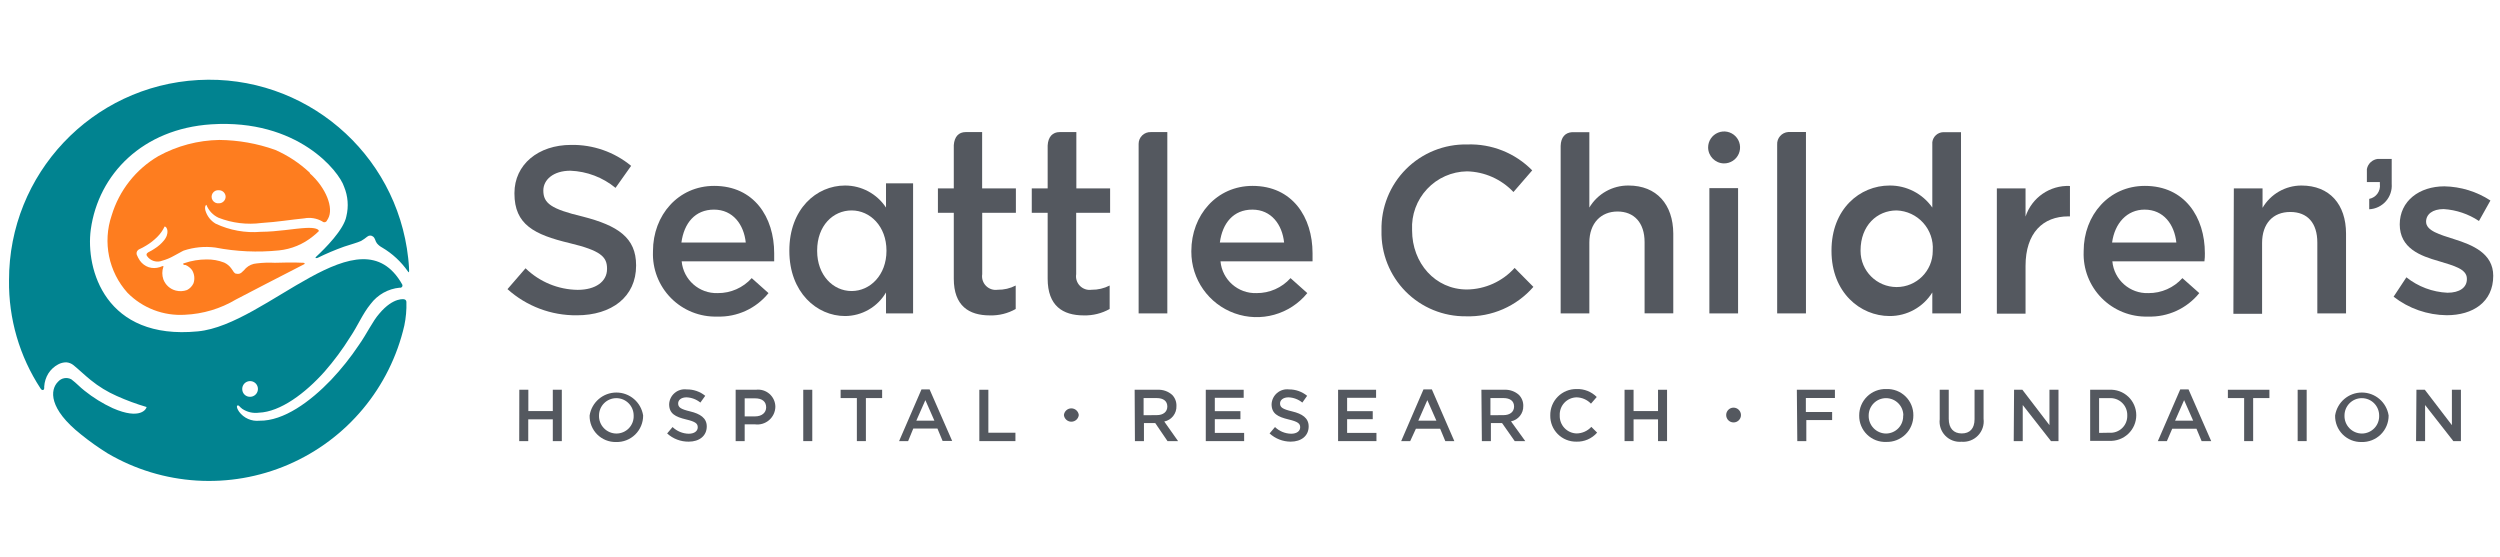 <?xml version="1.0" encoding="UTF-8"?>
<svg width="157px" height="35px" viewBox="0 0 157 35" version="1.1" xmlns="http://www.w3.org/2000/svg" xmlns:xlink="http://www.w3.org/1999/xlink">
    <!-- Generator: Sketch 57.1 (83088) - https://sketch.com -->
    <title>logo_SeattleChildrens</title>
    <desc>Created with Sketch.</desc>
    <g id="logo_SeattleChildrens" stroke="none" stroke-width="1" fill="none" fill-rule="evenodd">
        <g transform="translate(0, 4.464)" fill-rule="nonzero">
            <path d="M15.213,19.985 C15.203,19.783 15.318,19.596 15.502,19.513 C15.686,19.43 15.902,19.467 16.048,19.607 C16.193,19.748 16.238,19.962 16.161,20.149 C16.085,20.336 15.902,20.457 15.7,20.455 C15.436,20.459 15.219,20.249 15.213,19.985 M25.692,12.543 C25.692,12.248 25.636,11.755 25.636,11.755 C24.913,5.111 19.119,0.194 12.446,0.562 C5.773,0.93 0.554,6.455 0.567,13.138 C0.535,15.552 1.226,17.921 2.551,19.94 C2.636,20.07 2.772,20.064 2.777,19.906 C2.777,19.906 2.777,19.809 2.777,19.809 C2.795,19.518 2.884,19.235 3.038,18.987 C3.19,18.749 3.401,18.554 3.65,18.421 C3.807,18.335 3.982,18.291 4.16,18.29 C4.328,18.301 4.489,18.365 4.619,18.472 C4.92,18.715 5.418,19.186 5.702,19.407 C6.199,19.811 6.748,20.146 7.334,20.404 C7.941,20.677 8.566,20.908 9.205,21.096 C9.205,21.198 8.836,21.94 7.079,21.169 C6.445,20.876 5.85,20.507 5.305,20.07 C5.005,19.838 4.823,19.616 4.478,19.356 C4.201,19.208 3.859,19.269 3.65,19.503 C3.129,20.013 3.044,21.204 5.101,22.83 C5.63,23.257 6.185,23.65 6.762,24.009 C10.217,26.037 14.432,26.298 18.111,24.711 C21.79,23.125 24.494,19.882 25.392,15.978 C25.493,15.493 25.537,14.999 25.522,14.504 C25.522,14.419 25.477,14.357 25.392,14.334 C25.42,14.334 24.723,14.158 23.822,15.23 C23.403,15.7 23.051,16.476 22.535,17.208 C22.016,17.984 21.432,18.716 20.79,19.395 C19.492,20.75 17.82,21.98 16.295,21.957 C15.798,22.01 15.31,21.794 15.014,21.391 C14.776,21.039 14.901,20.931 15.014,21.028 C15.076,21.097 15.144,21.16 15.218,21.215 C15.524,21.418 15.892,21.502 16.255,21.453 C17.61,21.402 19.174,20.229 20.382,18.874 C20.976,18.195 21.514,17.469 21.991,16.703 C22.473,15.989 22.774,15.235 23.278,14.623 C23.714,14.043 24.374,13.672 25.097,13.603 C25.162,13.619 25.23,13.588 25.262,13.529 C25.281,13.49 25.281,13.444 25.262,13.405 C22.603,8.683 16.794,15.932 12.424,16.346 C6.614,16.913 5.362,12.447 5.702,9.941 C6.189,6.461 8.967,3.627 13.263,3.344 C18.687,2.993 21.3,6.291 21.612,7.272 C21.852,7.855 21.902,8.5 21.753,9.114 C21.6,9.958 20.399,11.154 19.86,11.653 C19.736,11.784 19.9,11.744 19.951,11.727 C20.491,11.462 21.045,11.227 21.612,11.024 C22.025,10.888 22.462,10.769 22.677,10.667 C22.814,10.587 22.945,10.496 23.068,10.395 C23.173,10.307 23.326,10.307 23.431,10.395 C23.567,10.497 23.561,10.678 23.669,10.814 C23.76,10.924 23.872,11.014 23.998,11.081 C24.638,11.458 25.189,11.968 25.613,12.577 L25.613,12.577 C25.687,12.707 25.692,12.577 25.692,12.549" id="Shape" fill="#018390"></path>
            <path d="M14.17,7.901 L14.17,7.901 L14.17,7.901 C14.161,8.126 13.975,8.304 13.75,8.303 C13.592,8.322 13.437,8.248 13.352,8.113 C13.267,7.978 13.267,7.807 13.352,7.672 C13.437,7.537 13.592,7.463 13.75,7.482 C13.982,7.482 14.17,7.669 14.17,7.901 M19.452,6.382 C18.816,5.783 18.082,5.298 17.281,4.948 C16.155,4.546 14.969,4.336 13.773,4.325 C12.434,4.347 11.121,4.695 9.947,5.339 C8.532,6.166 7.483,7.499 7.011,9.069 C6.44,10.749 6.822,12.607 8.009,13.926 C8.955,14.884 10.269,15.387 11.613,15.303 C12.744,15.253 13.844,14.924 14.816,14.345 C14.816,14.345 18.319,12.52 19.112,12.124 C19.169,12.078 19.112,12.05 19.067,12.039 C18.421,11.999 17.412,12.039 17.259,12.039 C16.88,12.019 16.501,12.032 16.125,12.078 C15.871,12.095 15.631,12.199 15.445,12.373 C15.375,12.456 15.299,12.534 15.218,12.605 C15.128,12.716 14.981,12.763 14.844,12.724 C14.719,12.724 14.663,12.594 14.527,12.396 C14.412,12.236 14.258,12.109 14.079,12.027 C13.729,11.89 13.355,11.822 12.979,11.829 C12.507,11.828 12.038,11.905 11.591,12.056 L11.591,12.056 C11.415,12.101 11.517,12.152 11.591,12.18 L11.659,12.18 C11.815,12.249 11.952,12.356 12.056,12.492 C12.212,12.741 12.247,13.047 12.152,13.325 C12.068,13.509 11.924,13.659 11.744,13.75 C11.518,13.832 11.273,13.844 11.041,13.784 C10.681,13.692 10.389,13.43 10.259,13.081 C10.171,12.826 10.171,12.549 10.259,12.294 C10.293,12.209 10.185,12.254 10.185,12.254 L10.021,12.316 C9.798,12.387 9.558,12.387 9.335,12.316 L9.335,12.316 C9.113,12.239 8.921,12.094 8.785,11.903 C8.706,11.785 8.639,11.66 8.587,11.528 C8.572,11.475 8.572,11.418 8.587,11.364 C8.614,11.292 8.666,11.231 8.734,11.194 C8.889,11.125 9.038,11.045 9.182,10.956 C9.434,10.806 9.666,10.625 9.873,10.418 C10.066,10.228 10.224,10.005 10.338,9.76 C10.497,9.76 10.678,10.202 10.27,10.667 C10.108,10.858 9.917,11.023 9.703,11.154 C9.602,11.224 9.496,11.287 9.386,11.341 C9.29,11.387 9.142,11.466 9.227,11.608 C9.441,11.925 9.848,12.049 10.202,11.903 C10.454,11.832 10.695,11.731 10.922,11.602 C11.222,11.432 11.364,11.358 11.432,11.324 C11.464,11.303 11.498,11.286 11.534,11.273 C12.172,11.061 12.851,10.995 13.518,11.081 C14.834,11.336 16.18,11.397 17.514,11.262 C18.297,11.183 19.04,10.876 19.651,10.378 C19.782,10.277 19.907,10.167 20.025,10.049 C20.025,9.919 19.753,9.822 19.214,9.851 C18.455,9.89 17.44,10.089 16.38,10.094 C15.407,10.176 14.43,10 13.546,9.584 C13.233,9.401 13.002,9.105 12.9,8.757 C12.832,8.496 12.94,8.388 12.962,8.4 C13.102,8.758 13.374,9.048 13.722,9.21 C14.579,9.546 15.507,9.659 16.42,9.539 C17.423,9.477 18.319,9.324 19.101,9.25 C19.489,9.175 19.891,9.242 20.234,9.437 C20.269,9.474 20.317,9.495 20.367,9.495 C20.418,9.495 20.466,9.474 20.501,9.437 L20.603,9.267 C20.977,8.604 20.472,7.329 19.469,6.433" id="Shape" fill="#FE7D1F"></path>
            <polygon id="Path" fill="#54585F" points="32.613 20.013 33.18 20.013 33.18 21.351 34.716 21.351 34.716 20.013 35.282 20.013 35.282 23.238 34.716 23.238 34.716 21.872 33.174 21.872 33.174 23.238 32.607 23.238"></polygon>
            <path d="M37.028,21.629 L37.028,21.629 C37.156,20.799 37.87,20.187 38.709,20.187 C39.548,20.187 40.261,20.799 40.389,21.629 L40.389,21.629 C40.392,22.077 40.213,22.508 39.893,22.823 C39.572,23.137 39.138,23.307 38.689,23.295 C38.245,23.304 37.816,23.132 37.502,22.817 C37.189,22.502 37.017,22.073 37.028,21.629 L37.028,21.629 Z M39.794,21.629 L39.794,21.629 C39.794,21.028 39.307,20.54 38.706,20.54 C38.105,20.54 37.618,21.028 37.618,21.629 L37.618,21.629 C37.608,21.925 37.719,22.213 37.925,22.426 C38.131,22.64 38.415,22.761 38.712,22.762 C39.008,22.762 39.291,22.641 39.496,22.427 C39.7,22.213 39.808,21.924 39.794,21.629 L39.794,21.629 Z" id="Shape" fill="#54585F"></path>
            <path d="M41.897,22.756 L42.237,22.354 C42.51,22.617 42.872,22.767 43.252,22.774 C43.603,22.774 43.818,22.609 43.818,22.371 L43.818,22.371 C43.818,22.139 43.688,22.02 43.093,21.878 C42.407,21.714 42.022,21.51 42.022,20.92 L42.022,20.92 C42.034,20.647 42.159,20.391 42.368,20.215 C42.577,20.038 42.85,19.957 43.121,19.991 C43.546,19.983 43.959,20.126 44.289,20.393 L43.983,20.818 C43.736,20.616 43.429,20.5 43.11,20.489 C42.781,20.489 42.588,20.659 42.588,20.869 L42.588,20.869 C42.588,21.118 42.736,21.226 43.348,21.374 C43.96,21.521 44.385,21.782 44.385,22.314 L44.385,22.314 C44.385,22.915 43.909,23.272 43.252,23.272 C42.751,23.278 42.267,23.094 41.897,22.756 Z" id="Path" fill="#54585F"></path>
            <path d="M46.199,20.013 L47.468,20.013 C47.777,19.972 48.089,20.067 48.323,20.272 C48.557,20.477 48.692,20.773 48.693,21.084 L48.693,21.084 C48.686,21.408 48.542,21.713 48.296,21.923 C48.05,22.133 47.726,22.228 47.406,22.184 L46.766,22.184 L46.766,23.238 L46.199,23.238 L46.199,20.013 Z M47.423,21.685 C47.848,21.685 48.115,21.447 48.115,21.118 L48.115,21.118 C48.115,20.744 47.848,20.552 47.423,20.552 L46.766,20.552 L46.766,21.685 L47.423,21.685 Z" id="Shape" fill="#54585F"></path>
            <polygon id="Path" fill="#54585F" points="50.444 20.013 51.011 20.013 51.011 23.238 50.444 23.238"></polygon>
            <polygon id="Path" fill="#54585F" points="53.811 20.535 52.791 20.535 52.791 20.013 55.398 20.013 55.398 20.535 54.378 20.535 54.378 23.238 53.811 23.238"></polygon>
            <path d="M57.869,19.991 L58.379,19.991 L59.796,23.227 L59.195,23.227 L58.872,22.45 L57.353,22.45 L57.03,23.238 L56.463,23.238 L57.869,19.991 Z M58.679,21.952 L58.113,20.665 L57.546,21.952 L58.679,21.952 Z" id="Shape" fill="#54585F"></path>
            <polygon id="Path" fill="#54585F" points="61.502 20.013 62.069 20.013 62.069 22.711 63.769 22.711 63.769 23.238 61.502 23.238"></polygon>
            <path d="M66.813,21.6 L66.813,21.6 C66.839,21.362 67.041,21.181 67.28,21.181 C67.52,21.181 67.722,21.362 67.748,21.6 L67.748,21.6 C67.722,21.839 67.52,22.019 67.28,22.019 C67.041,22.019 66.839,21.839 66.813,21.6 L66.813,21.6 Z" id="Path" fill="#54585F"></path>
            <path d="M71.256,20.013 L72.69,20.013 C73.029,19.994 73.362,20.11 73.614,20.336 C73.793,20.521 73.889,20.771 73.881,21.028 L73.881,21.028 C73.901,21.498 73.577,21.914 73.116,22.008 L73.983,23.238 L73.32,23.238 L72.549,22.105 L71.84,22.105 L71.84,23.238 L71.273,23.238 L71.256,20.013 Z M72.645,21.606 C73.053,21.606 73.308,21.396 73.308,21.067 L73.308,21.067 C73.308,20.722 73.059,20.535 72.639,20.535 L71.818,20.535 L71.818,21.612 L72.645,21.606 Z" id="Shape" fill="#54585F"></path>
            <polygon id="Path" fill="#54585F" points="75.723 20.013 78.103 20.013 78.103 20.518 76.29 20.518 76.29 21.357 77.899 21.357 77.899 21.861 76.29 21.861 76.29 22.722 78.132 22.722 78.132 23.238 75.723 23.238"></polygon>
            <path d="M79.73,22.756 L80.07,22.354 C80.342,22.618 80.705,22.768 81.085,22.774 C81.436,22.774 81.651,22.609 81.651,22.371 L81.651,22.371 C81.651,22.139 81.521,22.02 80.926,21.878 C80.24,21.714 79.855,21.51 79.855,20.92 L79.855,20.92 C79.867,20.647 79.992,20.391 80.201,20.215 C80.41,20.038 80.683,19.957 80.954,19.991 C81.367,19.989 81.768,20.131 82.088,20.393 L81.787,20.818 C81.54,20.616 81.234,20.5 80.915,20.489 C80.586,20.489 80.387,20.659 80.387,20.869 L80.387,20.869 C80.387,21.118 80.535,21.226 81.153,21.374 C81.77,21.521 82.184,21.782 82.184,22.314 L82.184,22.314 C82.184,22.915 81.714,23.272 81.051,23.272 C80.562,23.269 80.091,23.086 79.73,22.756 L79.73,22.756 Z" id="Path" fill="#54585F"></path>
            <polygon id="Path" fill="#54585F" points="84.032 20.013 86.418 20.013 86.418 20.518 84.599 20.518 84.599 21.357 86.208 21.357 86.208 21.861 84.599 21.861 84.599 22.722 86.441 22.722 86.441 23.238 84.032 23.238"></polygon>
            <path d="M89.394,19.991 L89.921,19.991 L91.332,23.238 L90.765,23.238 L90.442,22.462 L88.918,22.462 L88.56,23.238 L87.994,23.238 L89.394,19.991 Z M90.204,21.952 L89.637,20.665 L89.071,21.952 L90.204,21.952 Z" id="Shape" fill="#54585F"></path>
            <path d="M93.032,20.013 L94.466,20.013 C94.805,19.994 95.138,20.11 95.39,20.336 C95.57,20.521 95.668,20.77 95.662,21.028 L95.662,21.028 C95.677,21.496 95.351,21.906 94.891,21.997 L95.787,23.238 L95.124,23.238 L94.33,22.105 L93.628,22.105 L93.628,23.238 L93.061,23.238 L93.032,20.013 Z M94.421,21.606 C94.829,21.606 95.084,21.396 95.084,21.067 L95.084,21.067 C95.084,20.722 94.835,20.535 94.421,20.535 L93.599,20.535 L93.599,21.612 L94.421,21.606 Z" id="Shape" fill="#54585F"></path>
            <path d="M97.357,21.629 L97.357,21.629 C97.348,21.186 97.519,20.759 97.831,20.446 C98.143,20.133 98.57,19.96 99.012,19.968 C99.484,19.951 99.942,20.132 100.276,20.467 L99.913,20.886 C99.677,20.64 99.353,20.497 99.012,20.489 C98.719,20.494 98.441,20.617 98.241,20.831 C98.041,21.045 97.937,21.331 97.952,21.623 L97.952,21.623 C97.94,21.914 98.045,22.199 98.245,22.412 C98.444,22.625 98.72,22.749 99.012,22.756 C99.364,22.752 99.698,22.602 99.936,22.343 L100.299,22.705 C99.97,23.082 99.489,23.291 98.989,23.272 C98.553,23.277 98.133,23.105 97.826,22.795 C97.518,22.486 97.349,22.065 97.357,21.629 L97.357,21.629 Z" id="Path" fill="#54585F"></path>
            <polygon id="Path" fill="#54585F" points="102.022 20.013 102.588 20.013 102.588 21.351 104.124 21.351 104.124 20.013 104.691 20.013 104.691 23.238 104.124 23.238 104.124 21.872 102.588 21.872 102.588 23.238 102.022 23.238"></polygon>
            <path d="M108.404,21.6 L108.404,21.6 C108.404,21.346 108.608,21.139 108.863,21.135 C109.12,21.135 109.33,21.343 109.333,21.6 L109.333,21.6 C109.333,21.857 109.125,22.065 108.868,22.065 C108.612,22.065 108.404,21.857 108.404,21.6 L108.404,21.6 Z" id="Path" fill="#54585F"></path>
            <polygon id="Path" fill="#54585F" points="112.842 20.013 115.233 20.013 115.233 20.529 113.408 20.529 113.408 21.408 115.058 21.408 115.058 21.918 113.437 21.918 113.437 23.238 112.87 23.238"></polygon>
            <path d="M116.758,21.629 L116.758,21.629 C116.755,21.18 116.934,20.75 117.255,20.437 C117.576,20.123 118.01,19.954 118.458,19.968 C118.907,19.949 119.344,20.116 119.665,20.429 C119.987,20.742 120.165,21.174 120.159,21.623 L120.159,21.623 C120.162,22.072 119.983,22.503 119.662,22.817 C119.342,23.131 118.907,23.302 118.458,23.289 C118.009,23.308 117.572,23.141 117.25,22.826 C116.928,22.512 116.75,22.078 116.758,21.629 Z M119.53,21.629 L119.53,21.629 C119.53,21.028 119.042,20.54 118.441,20.54 C117.84,20.54 117.353,21.028 117.353,21.629 L117.353,21.629 C117.344,21.925 117.455,22.213 117.661,22.426 C117.867,22.64 118.151,22.761 118.447,22.762 C118.741,22.759 119.022,22.637 119.224,22.423 C119.426,22.209 119.532,21.922 119.518,21.629 L119.53,21.629 Z" id="Shape" fill="#54585F"></path>
            <path d="M121.814,21.861 L121.814,20.013 L122.381,20.013 L122.381,21.838 C122.381,22.439 122.692,22.756 123.197,22.756 C123.701,22.756 124.002,22.456 124.002,21.861 L124.002,20.013 L124.568,20.013 L124.568,21.838 C124.616,22.223 124.488,22.608 124.219,22.887 C123.951,23.166 123.571,23.31 123.185,23.278 C122.804,23.311 122.428,23.171 122.162,22.896 C121.896,22.621 121.768,22.241 121.814,21.861 Z" id="Path" fill="#54585F"></path>
            <polygon id="Path" fill="#54585F" points="126.484 20.013 127.006 20.013 128.706 22.235 128.706 20.013 129.273 20.013 129.273 23.238 128.802 23.238 127.028 20.971 127.028 23.238 126.462 23.238"></polygon>
            <path d="M131.262,20.013 L132.458,20.013 C132.899,19.987 133.331,20.143 133.653,20.446 C133.975,20.748 134.158,21.17 134.158,21.612 L134.158,21.612 C134.158,22.054 133.975,22.477 133.654,22.781 C133.332,23.085 132.9,23.245 132.458,23.221 L131.262,23.221 L131.262,20.013 Z M132.458,22.711 C132.757,22.736 133.051,22.631 133.268,22.424 C133.485,22.218 133.602,21.928 133.592,21.629 L133.592,21.629 C133.602,21.329 133.485,21.039 133.268,20.831 C133.052,20.623 132.757,20.518 132.458,20.54 L131.823,20.54 L131.823,22.722 L132.458,22.711 Z" id="Shape" fill="#54585F"></path>
            <path d="M136.919,19.991 L137.44,19.991 L138.863,23.238 L138.262,23.238 L137.939,22.462 L136.414,22.462 L136.08,23.238 L135.513,23.238 L136.919,19.991 Z M137.729,21.952 L137.162,20.665 L136.596,21.952 L137.729,21.952 Z" id="Shape" fill="#54585F"></path>
            <polygon id="Path" fill="#54585F" points="140.932 20.535 139.911 20.535 139.911 20.013 142.519 20.013 142.519 20.535 141.498 20.535 141.498 23.238 140.932 23.238"></polygon>
            <polygon id="Path" fill="#54585F" points="144.293 20.013 144.859 20.013 144.859 23.238 144.293 23.238"></polygon>
            <path d="M146.645,21.629 L146.645,21.629 C146.773,20.799 147.486,20.187 148.325,20.187 C149.164,20.187 149.878,20.799 150.006,21.629 L150.006,21.629 C150.009,22.077 149.83,22.508 149.509,22.823 C149.189,23.137 148.754,23.307 148.305,23.295 C147.861,23.304 147.432,23.132 147.119,22.817 C146.805,22.502 146.634,22.073 146.645,21.629 Z M149.411,21.629 L149.411,21.629 C149.411,21.028 148.924,20.54 148.322,20.54 C147.721,20.54 147.234,21.028 147.234,21.629 L147.234,21.629 C147.225,21.925 147.336,22.213 147.542,22.426 C147.748,22.64 148.032,22.761 148.328,22.762 C148.624,22.761 148.906,22.639 149.11,22.426 C149.315,22.212 149.423,21.924 149.411,21.629 L149.411,21.629 Z" id="Shape" fill="#54585F"></path>
            <polygon id="Path" fill="#54585F" points="151.752 20.013 152.279 20.013 153.979 22.235 153.979 20.013 154.546 20.013 154.546 23.238 154.07 23.238 152.296 20.971 152.296 23.238 151.729 23.238"></polygon>
            <path d="M150.199,7.079 L150.199,5.515 L149.326,5.515 C148.982,5.556 148.704,5.815 148.64,6.155 L148.64,6.971 L149.456,6.971 L149.456,7.102 C149.512,7.538 149.219,7.943 148.787,8.026 L148.787,8.678 C149.189,8.659 149.565,8.478 149.831,8.177 C150.097,7.876 150.23,7.48 150.199,7.079" id="Path" fill="#54585F"></path>
            <path d="M31.87,13.694 L33.004,12.384 C33.881,13.237 35.051,13.722 36.274,13.739 C37.408,13.739 38.122,13.217 38.122,12.43 L38.122,12.401 C38.122,11.653 37.703,11.268 35.77,10.803 C33.542,10.27 32.307,9.635 32.307,7.691 L32.307,7.663 C32.307,5.872 33.798,4.636 35.866,4.636 C37.239,4.612 38.576,5.078 39.635,5.951 L38.655,7.334 C37.853,6.675 36.858,6.297 35.821,6.257 C34.75,6.257 34.121,6.824 34.121,7.499 L34.121,7.499 C34.121,8.303 34.602,8.661 36.597,9.137 C38.802,9.703 39.947,10.463 39.947,12.192 L39.947,12.22 C39.947,14.175 38.417,15.337 36.223,15.337 C34.618,15.353 33.065,14.767 31.87,13.694 L31.87,13.694 Z" id="Path" fill="#54585F"></path>
            <path d="M41.007,11.336 L41.007,11.307 C41.007,9.04 42.6,7.21 44.85,7.21 C47.355,7.21 48.619,9.176 48.619,11.438 C48.619,11.602 48.619,11.766 48.619,11.948 L42.809,11.948 C42.917,13.109 43.912,13.984 45.077,13.943 C45.889,13.949 46.665,13.607 47.208,13.002 L48.262,13.943 C47.48,14.912 46.288,15.458 45.043,15.417 C43.955,15.449 42.902,15.028 42.137,14.254 C41.372,13.48 40.963,12.423 41.007,11.336 L41.007,11.336 Z M46.834,10.769 C46.715,9.635 46.029,8.7 44.839,8.7 C43.648,8.7 42.957,9.55 42.792,10.769 L46.834,10.769 Z" id="Shape" fill="#54585F"></path>
            <path d="M74.816,11.336 L74.816,11.307 C74.816,9.04 76.414,7.21 78.659,7.21 C81.164,7.21 82.428,9.176 82.428,11.438 C82.428,11.602 82.428,11.766 82.428,11.948 L76.647,11.948 C76.754,13.109 77.749,13.984 78.914,13.943 C79.726,13.949 80.502,13.607 81.045,13.002 L82.099,13.943 C81,15.29 79.173,15.798 77.536,15.212 C75.9,14.627 74.81,13.074 74.816,11.336 Z M80.642,10.769 C80.523,9.635 79.838,8.7 78.647,8.7 C77.457,8.7 76.766,9.55 76.607,10.769 L80.642,10.769 Z" id="Shape" fill="#54585F"></path>
            <path d="M86.758,10.032 L86.758,9.998 C86.727,8.561 87.283,7.174 88.298,6.156 C89.314,5.139 90.7,4.58 92.137,4.608 C93.667,4.553 95.15,5.143 96.223,6.235 L95.045,7.595 C94.284,6.79 93.233,6.322 92.126,6.297 C91.175,6.311 90.271,6.711 89.622,7.405 C88.972,8.098 88.632,9.026 88.679,9.975 L88.679,10.004 C88.679,12.05 90.125,13.716 92.126,13.716 C93.269,13.702 94.354,13.211 95.118,12.362 L96.297,13.552 C95.235,14.773 93.68,15.451 92.063,15.4 C90.641,15.415 89.272,14.853 88.272,13.841 C87.272,12.829 86.726,11.454 86.758,10.032 L86.758,10.032 Z" id="Path" fill="#54585F"></path>
            <rect id="Rectangle" fill="#54585F" x="107.349" y="7.351" width="1.802" height="7.867"></rect>
            <path d="M49.571,11.296 L49.571,11.268 C49.571,8.661 51.272,7.187 53.068,7.187 C54.104,7.186 55.07,7.706 55.641,8.57 L55.641,7.051 L57.342,7.051 L57.342,15.218 L55.641,15.218 L55.641,13.903 C55.106,14.817 54.127,15.38 53.068,15.383 C51.3,15.383 49.571,13.903 49.571,11.296 Z M55.67,11.296 L55.67,11.268 C55.67,9.749 54.644,8.751 53.482,8.751 C52.32,8.751 51.317,9.703 51.317,11.268 L51.317,11.296 C51.317,12.815 52.314,13.813 53.482,13.813 C54.65,13.813 55.67,12.804 55.67,11.296 Z" id="Shape" fill="#54585F"></path>
            <path d="M125.402,7.368 L127.204,7.368 L127.204,9.137 C127.597,7.943 128.737,7.157 129.993,7.215 L129.993,9.125 L129.885,9.125 C128.309,9.125 127.204,10.151 127.204,12.237 L127.204,15.235 L125.402,15.235 L125.402,7.368 Z" id="Path" fill="#54585F"></path>
            <path d="M63.798,8.899 L63.798,7.368 L61.678,7.368 L61.678,3.831 L60.646,3.831 C60.215,3.831 59.938,4.109 59.898,4.648 L59.898,7.368 L58.901,7.368 L58.901,8.899 L59.898,8.899 L59.898,13.036 C59.898,14.736 60.839,15.343 62.165,15.343 C62.732,15.359 63.293,15.22 63.786,14.941 L63.786,13.467 C63.436,13.648 63.047,13.739 62.653,13.733 C62.383,13.773 62.111,13.682 61.92,13.488 C61.729,13.295 61.641,13.022 61.683,12.753 L61.683,8.899 L63.798,8.899 Z" id="Path" fill="#54585F"></path>
            <path d="M69.715,8.899 L69.715,7.368 L67.595,7.368 L67.595,3.831 L66.546,3.831 C66.11,3.831 65.821,4.121 65.793,4.676 L65.793,7.368 L64.795,7.368 L64.795,8.899 L65.793,8.899 L65.793,13.036 C65.793,14.736 66.734,15.343 68.06,15.343 C68.628,15.358 69.19,15.219 69.686,14.941 L69.686,13.467 C69.336,13.646 68.947,13.738 68.553,13.733 C68.284,13.773 68.012,13.682 67.82,13.488 C67.629,13.295 67.541,13.022 67.584,12.753 L67.584,8.899 L69.715,8.899 Z" id="Path" fill="#54585F"></path>
            <path d="M72.271,3.831 C72.071,3.824 71.876,3.898 71.732,4.037 C71.587,4.176 71.506,4.368 71.506,4.568 L71.506,15.218 L73.308,15.218 L73.308,3.831 L72.271,3.831 Z" id="Path" fill="#54585F"></path>
            <path d="M102.271,7.187 C101.264,7.178 100.327,7.704 99.811,8.57 L99.811,3.837 L98.723,3.837 C98.304,3.865 98.026,4.143 98.009,4.699 L98.009,15.218 L99.811,15.218 L99.811,10.769 C99.811,9.55 100.542,8.819 101.58,8.819 C102.617,8.819 103.28,9.516 103.28,10.741 L103.28,15.213 L105.082,15.213 L105.082,10.202 C105.071,8.377 104.039,7.187 102.271,7.187 Z" id="Path" fill="#54585F"></path>
            <path d="M112.309,3.826 C111.894,3.853 111.58,4.21 111.606,4.625 L111.606,15.218 L113.414,15.218 L113.414,3.826 L112.309,3.826 Z" id="Path" fill="#54585F"></path>
            <path d="M122.029,3.837 C121.679,3.851 121.391,4.118 121.349,4.466 L121.349,8.57 C120.737,7.697 119.735,7.18 118.668,7.187 C116.792,7.187 115.018,8.661 115.018,11.268 L115.018,11.296 C115.018,13.903 116.82,15.383 118.668,15.383 C119.758,15.388 120.773,14.828 121.349,13.903 L121.349,15.218 L123.151,15.218 L123.151,3.837 L122.029,3.837 Z M121.377,11.296 C121.377,12.548 120.362,13.563 119.11,13.563 C117.858,13.563 116.843,12.548 116.843,11.296 L116.843,11.268 C116.843,9.703 117.875,8.751 119.11,8.751 C119.748,8.774 120.35,9.055 120.777,9.529 C121.204,10.004 121.421,10.631 121.377,11.268 L121.377,11.296 Z" id="Shape" fill="#54585F"></path>
            <path d="M130.854,11.336 L130.854,11.307 C130.854,9.04 132.447,7.21 134.697,7.21 C137.202,7.21 138.466,9.176 138.466,11.438 C138.466,11.602 138.466,11.766 138.438,11.948 L132.656,11.948 C132.761,13.11 133.758,13.987 134.924,13.943 C135.736,13.949 136.512,13.607 137.055,13.002 L138.115,13.943 C137.332,14.912 136.14,15.458 134.895,15.417 C133.806,15.451 132.753,15.03 131.986,14.256 C131.22,13.482 130.81,12.424 130.854,11.336 L130.854,11.336 Z M136.675,10.769 C136.556,9.635 135.876,8.7 134.68,8.7 C133.58,8.7 132.804,9.55 132.639,10.769 L136.675,10.769 Z" id="Shape" fill="#54585F"></path>
            <path d="M140.285,7.368 L142.088,7.368 L142.088,8.587 C142.596,7.72 143.526,7.187 144.531,7.187 C146.305,7.187 147.331,8.377 147.331,10.208 L147.331,15.218 L145.528,15.218 L145.528,10.769 C145.528,9.545 144.916,8.848 143.828,8.848 C142.74,8.848 142.059,9.579 142.059,10.797 L142.059,15.241 L140.257,15.241 L140.285,7.368 Z" id="Path" fill="#54585F"></path>
            <path d="M150.318,14.17 L151.122,12.951 C151.858,13.538 152.761,13.877 153.701,13.92 C154.472,13.92 154.92,13.586 154.92,13.07 L154.92,13.036 C154.92,12.424 154.087,12.22 153.163,11.937 C152.001,11.608 150.703,11.132 150.703,9.624 L150.703,9.635 C150.703,8.145 151.944,7.238 153.509,7.238 C154.537,7.258 155.538,7.566 156.399,8.128 L155.679,9.414 C155.019,8.975 154.255,8.717 153.463,8.666 C152.76,8.666 152.358,8.995 152.358,9.46 L152.358,9.46 C152.358,10.026 153.208,10.265 154.132,10.559 C155.266,10.916 156.575,11.443 156.575,12.855 L156.575,12.855 C156.575,14.51 155.294,15.332 153.656,15.332 C152.446,15.32 151.273,14.912 150.318,14.17 L150.318,14.17 Z" id="Path" fill="#54585F"></path>
            <path d="M107.27,4.795 C107.27,4.388 107.516,4.021 107.893,3.867 C108.27,3.712 108.703,3.801 108.989,4.092 C109.274,4.382 109.356,4.817 109.195,5.191 C109.035,5.565 108.664,5.805 108.256,5.798 C107.71,5.786 107.273,5.341 107.27,4.795 L107.27,4.795 Z" id="Path" fill="#54585F"></path>
        </g>
    </g>
</svg>
